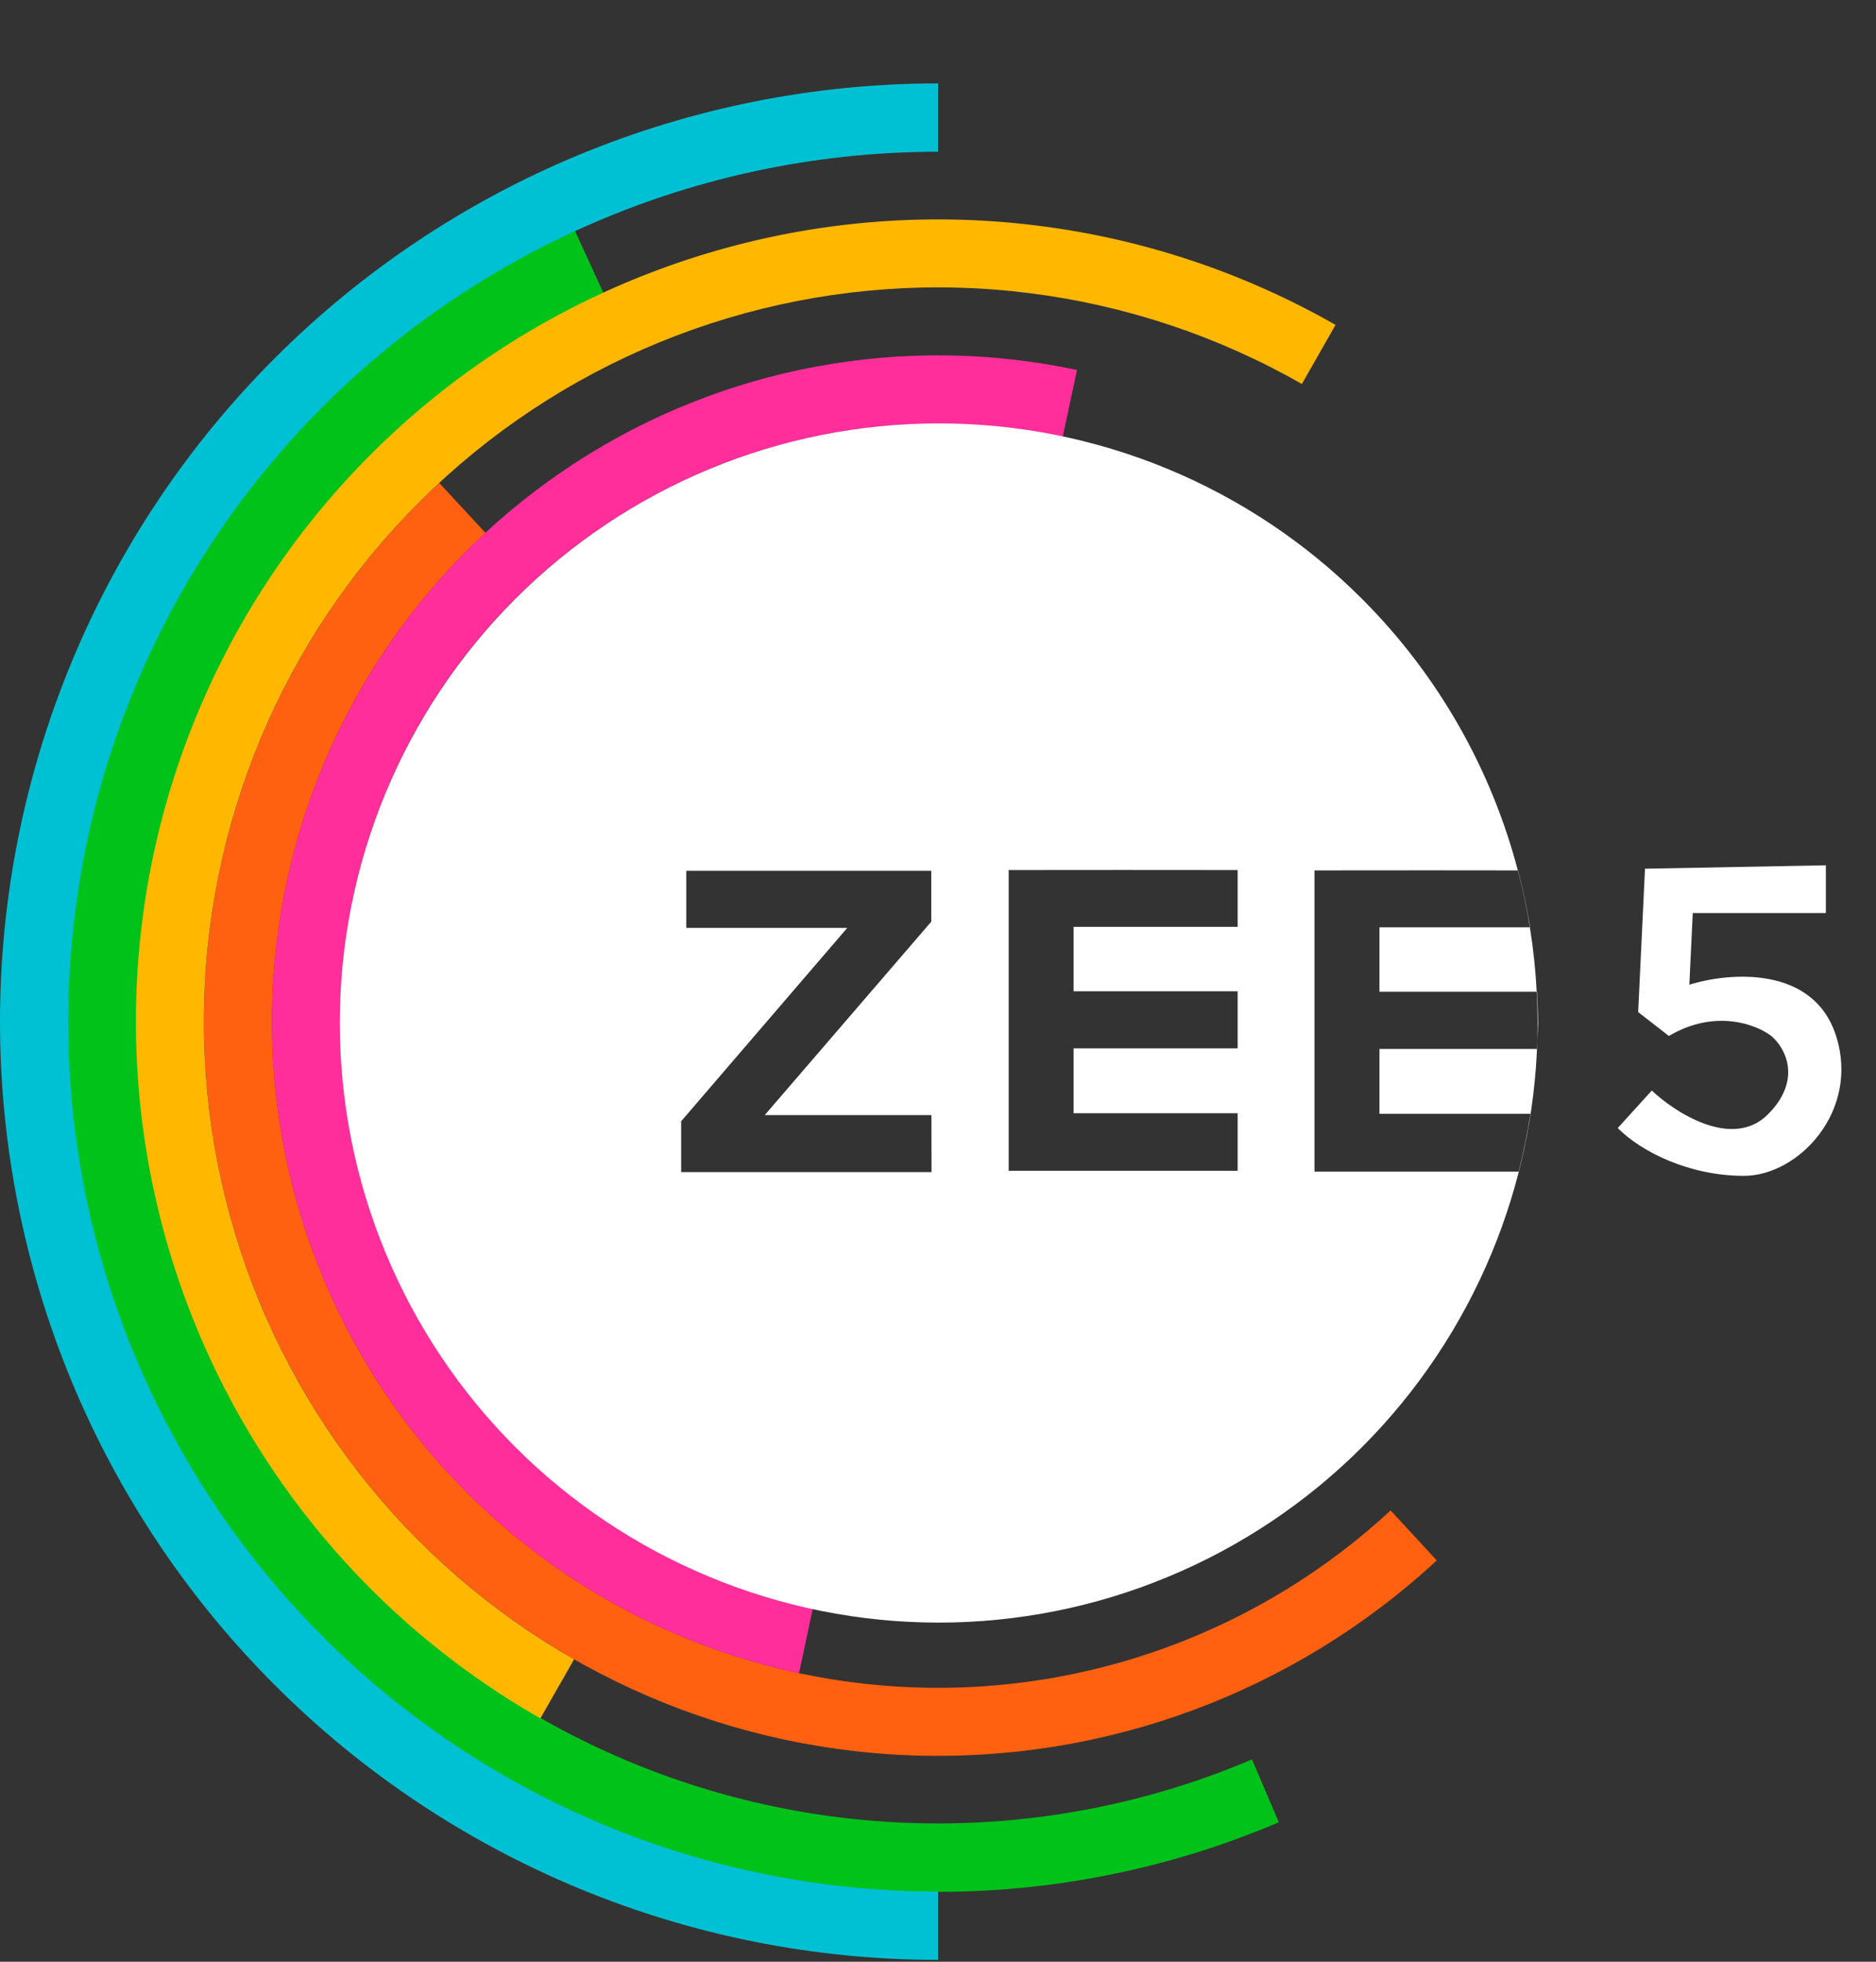 <svg width="22" height="23" viewBox="0 0 22 23" fill="none" xmlns="http://www.w3.org/2000/svg">
<rect x="0" y="0" width="22" height="23" fill="#333333" stroke="none"/>
<g id="Group 44">
<path id="Ellipse 19" d="M6.742 2.706C4.305 3.825 2.407 5.858 1.458 8.365C0.508 10.873 0.584 13.654 1.669 16.106C2.754 18.558 4.76 20.484 7.254 21.468C9.748 22.453 12.53 22.416 14.997 21.365L14.682 20.628C12.409 21.595 9.847 21.629 7.549 20.723C5.251 19.816 3.402 18.041 2.403 15.781C1.403 13.522 1.333 10.96 2.208 8.649C3.083 6.339 4.832 4.466 7.077 3.435L6.742 2.706Z" fill="#00C219"/>
<path id="Ellipse 20" d="M11 0.978C9.555 0.978 8.125 1.263 6.79 1.815C5.456 2.368 4.243 3.178 3.222 4.2C2.2 5.221 1.39 6.434 0.837 7.769C0.285 9.103 -4.59169e-08 10.534 0 11.978C4.59169e-08 13.423 0.285 14.853 0.837 16.188C1.39 17.522 2.2 18.735 3.222 19.756C4.243 20.778 5.456 21.588 6.79 22.141C8.125 22.694 9.555 22.978 11 22.978V22.177C9.661 22.177 8.334 21.914 7.097 21.401C5.859 20.889 4.735 20.137 3.788 19.19C2.841 18.243 2.09 17.119 1.577 15.881C1.064 14.644 0.801 13.317 0.801 11.978C0.801 10.639 1.064 9.312 1.577 8.075C2.09 6.837 2.841 5.713 3.788 4.766C4.735 3.819 5.859 3.068 7.097 2.555C8.334 2.042 9.661 1.779 11 1.779V0.978Z" fill="#00C1D4"/>
<path id="Ellipse 17" d="M5.151 5.662C3.476 7.213 2.486 9.366 2.398 11.648C2.31 13.929 3.133 16.152 4.684 17.827C6.235 19.502 8.388 20.493 10.67 20.58C12.951 20.668 15.174 19.846 16.849 18.295L16.308 17.709C14.787 19.117 12.771 19.863 10.7 19.783C8.63 19.704 6.677 18.805 5.269 17.285C3.861 15.765 3.115 13.748 3.195 11.678C3.274 9.608 4.173 7.654 5.693 6.247L5.151 5.662Z" fill="#FF6110"/>
<path id="Ellipse 18" d="M15.662 3.809C14.59 3.197 13.407 2.802 12.181 2.647C10.956 2.492 9.712 2.579 8.521 2.905C7.329 3.231 6.213 3.788 5.237 4.544C4.261 5.301 3.443 6.243 2.831 7.315C2.219 8.388 1.823 9.571 1.668 10.796C1.513 12.022 1.601 13.266 1.926 14.457C2.252 15.649 2.809 16.765 3.566 17.741C4.322 18.717 5.264 19.535 6.337 20.147L6.732 19.455C5.75 18.894 4.888 18.146 4.196 17.253C3.503 16.359 2.993 15.338 2.695 14.247C2.397 13.157 2.317 12.018 2.459 10.896C2.601 9.775 2.963 8.692 3.523 7.71C4.083 6.729 4.832 5.867 5.725 5.174C6.619 4.482 7.64 3.972 8.731 3.674C9.821 3.376 10.96 3.295 12.081 3.438C13.203 3.58 14.285 3.941 15.267 4.502L15.662 3.809Z" fill="#FFB700"/>
<path id="Ellipse 16" d="M12.63 4.338C11.627 4.124 10.591 4.11 9.582 4.296C8.574 4.482 7.611 4.865 6.751 5.423C5.89 5.981 5.147 6.704 4.566 7.549C3.984 8.394 3.574 9.345 3.36 10.348C3.146 11.351 3.132 12.387 3.318 13.396C3.504 14.405 3.887 15.367 4.446 16.227C5.004 17.088 5.726 17.831 6.571 18.412C7.416 18.994 8.367 19.404 9.37 19.618L9.537 18.835C8.637 18.643 7.783 18.275 7.025 17.753C6.266 17.231 5.618 16.565 5.117 15.792C4.616 15.02 4.273 14.156 4.105 13.25C3.938 12.345 3.951 11.415 4.143 10.515C4.335 9.615 4.703 8.761 5.225 8.002C5.747 7.244 6.413 6.596 7.186 6.095C7.959 5.594 8.822 5.25 9.728 5.083C10.633 4.916 11.562 4.929 12.463 5.121L12.63 4.338Z" fill="#FF2E9B"/>
<path id="Exclude" fill-rule="evenodd" clip-rule="evenodd" d="M6.042 7.023C4.725 8.341 3.985 10.129 3.985 11.993C3.985 12.917 4.167 13.831 4.52 14.684C4.873 15.537 5.39 16.312 6.042 16.965C6.694 17.617 7.469 18.135 8.321 18.488C9.173 18.842 10.086 19.024 11.008 19.024C11.93 19.024 12.844 18.842 13.696 18.488C14.548 18.135 15.322 17.617 15.974 16.965C16.626 16.312 17.143 15.537 17.496 14.684C17.822 13.896 18.002 13.056 18.028 12.206C18.032 12.135 18.035 12.064 18.037 11.994C18.036 11.872 18.032 11.75 18.024 11.628H18.021C18.008 11.374 17.981 11.121 17.941 10.872H17.944C17.907 10.647 17.86 10.425 17.802 10.205L17.8 10.205C17.486 9.011 16.861 7.91 15.974 7.023C14.657 5.704 12.871 4.964 11.008 4.964C9.146 4.964 7.359 5.704 6.042 7.023ZM17.8 10.205L16.758 10.204L15.415 10.205V13.736H17.809C17.866 13.513 17.912 13.287 17.947 13.059H16.177V12.298H18.022C18.024 12.267 18.026 12.236 18.028 12.206C18.03 12.135 18.031 12.064 18.031 11.993C18.031 11.871 18.028 11.749 18.021 11.628H16.177V10.872H17.941C17.905 10.647 17.858 10.424 17.8 10.205ZM10.921 10.21H8.048L8.048 10.879H9.936L7.988 13.146V13.742H10.924L10.923 13.074H8.968L10.921 10.806V10.21ZM13.17 10.2L14.514 10.201V10.867H12.59V11.622H14.514V12.291H12.59V13.052H14.514V13.727H11.829V10.201L13.17 10.2Z" fill="white"/>
<path id="Vector 9" d="M19.851 10.705H21.412V10.145L19.291 10.185L19.211 11.866L19.571 12.146C20.115 11.825 20.598 12.012 20.772 12.146C20.945 12.292 21.132 12.666 20.732 13.066C20.314 13.483 19.638 13.039 19.371 12.786L18.971 13.226C19.251 13.506 19.811 13.786 20.451 13.786C21.092 13.786 21.812 13.026 21.532 12.146C21.268 11.316 20.278 11.399 19.811 11.545L19.851 10.705Z" fill="white"/>
</g>
</svg>
